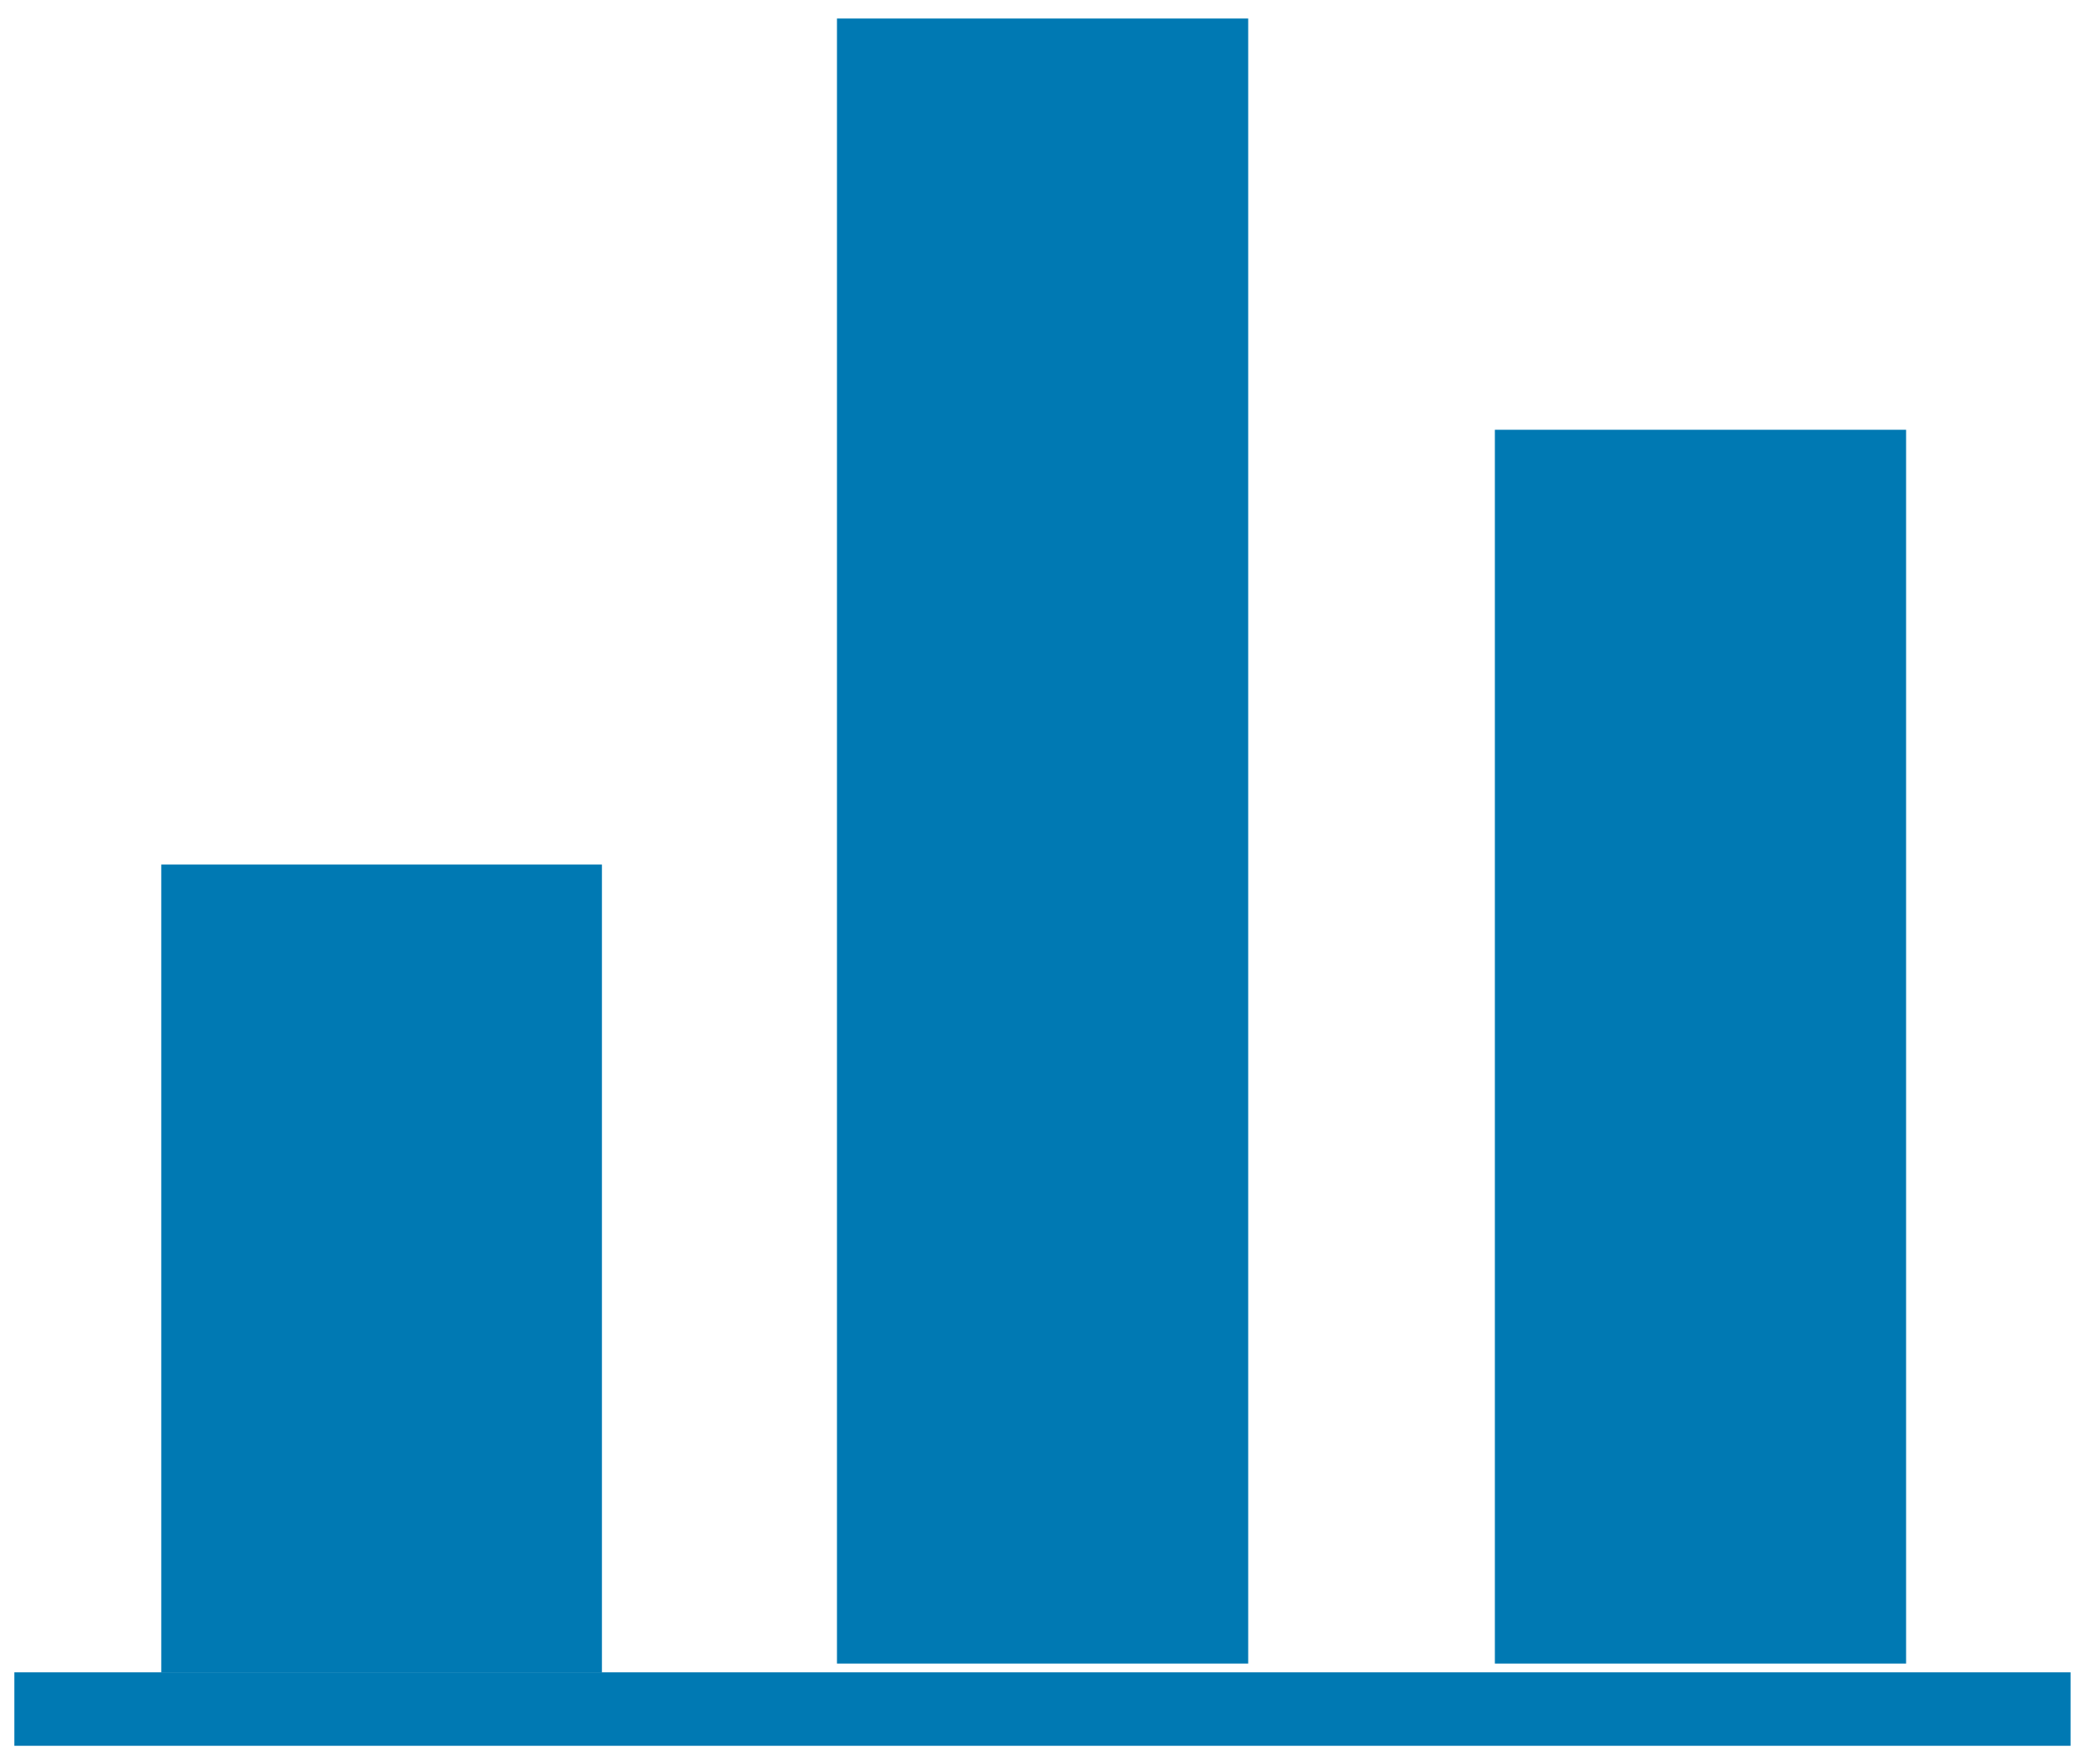 <svg width="26" height="22" viewBox="0 0 26 22" fill="none" xmlns="http://www.w3.org/2000/svg">
<rect x="2.011" y="10.78" width="5.495" height="10.073" fill="#0079B3"/>
<rect x="10.437" y="0.231" width="5.128" height="20.513" fill="#0079B3"/>
<rect width="25.641" height="0.916" transform="matrix(1 0 0 -1 0.179 21.769)" fill="#0079B3"/>
<rect x="18.641" y="5.359" width="5.128" height="15.385" fill="#0079B3"/>
</svg>
